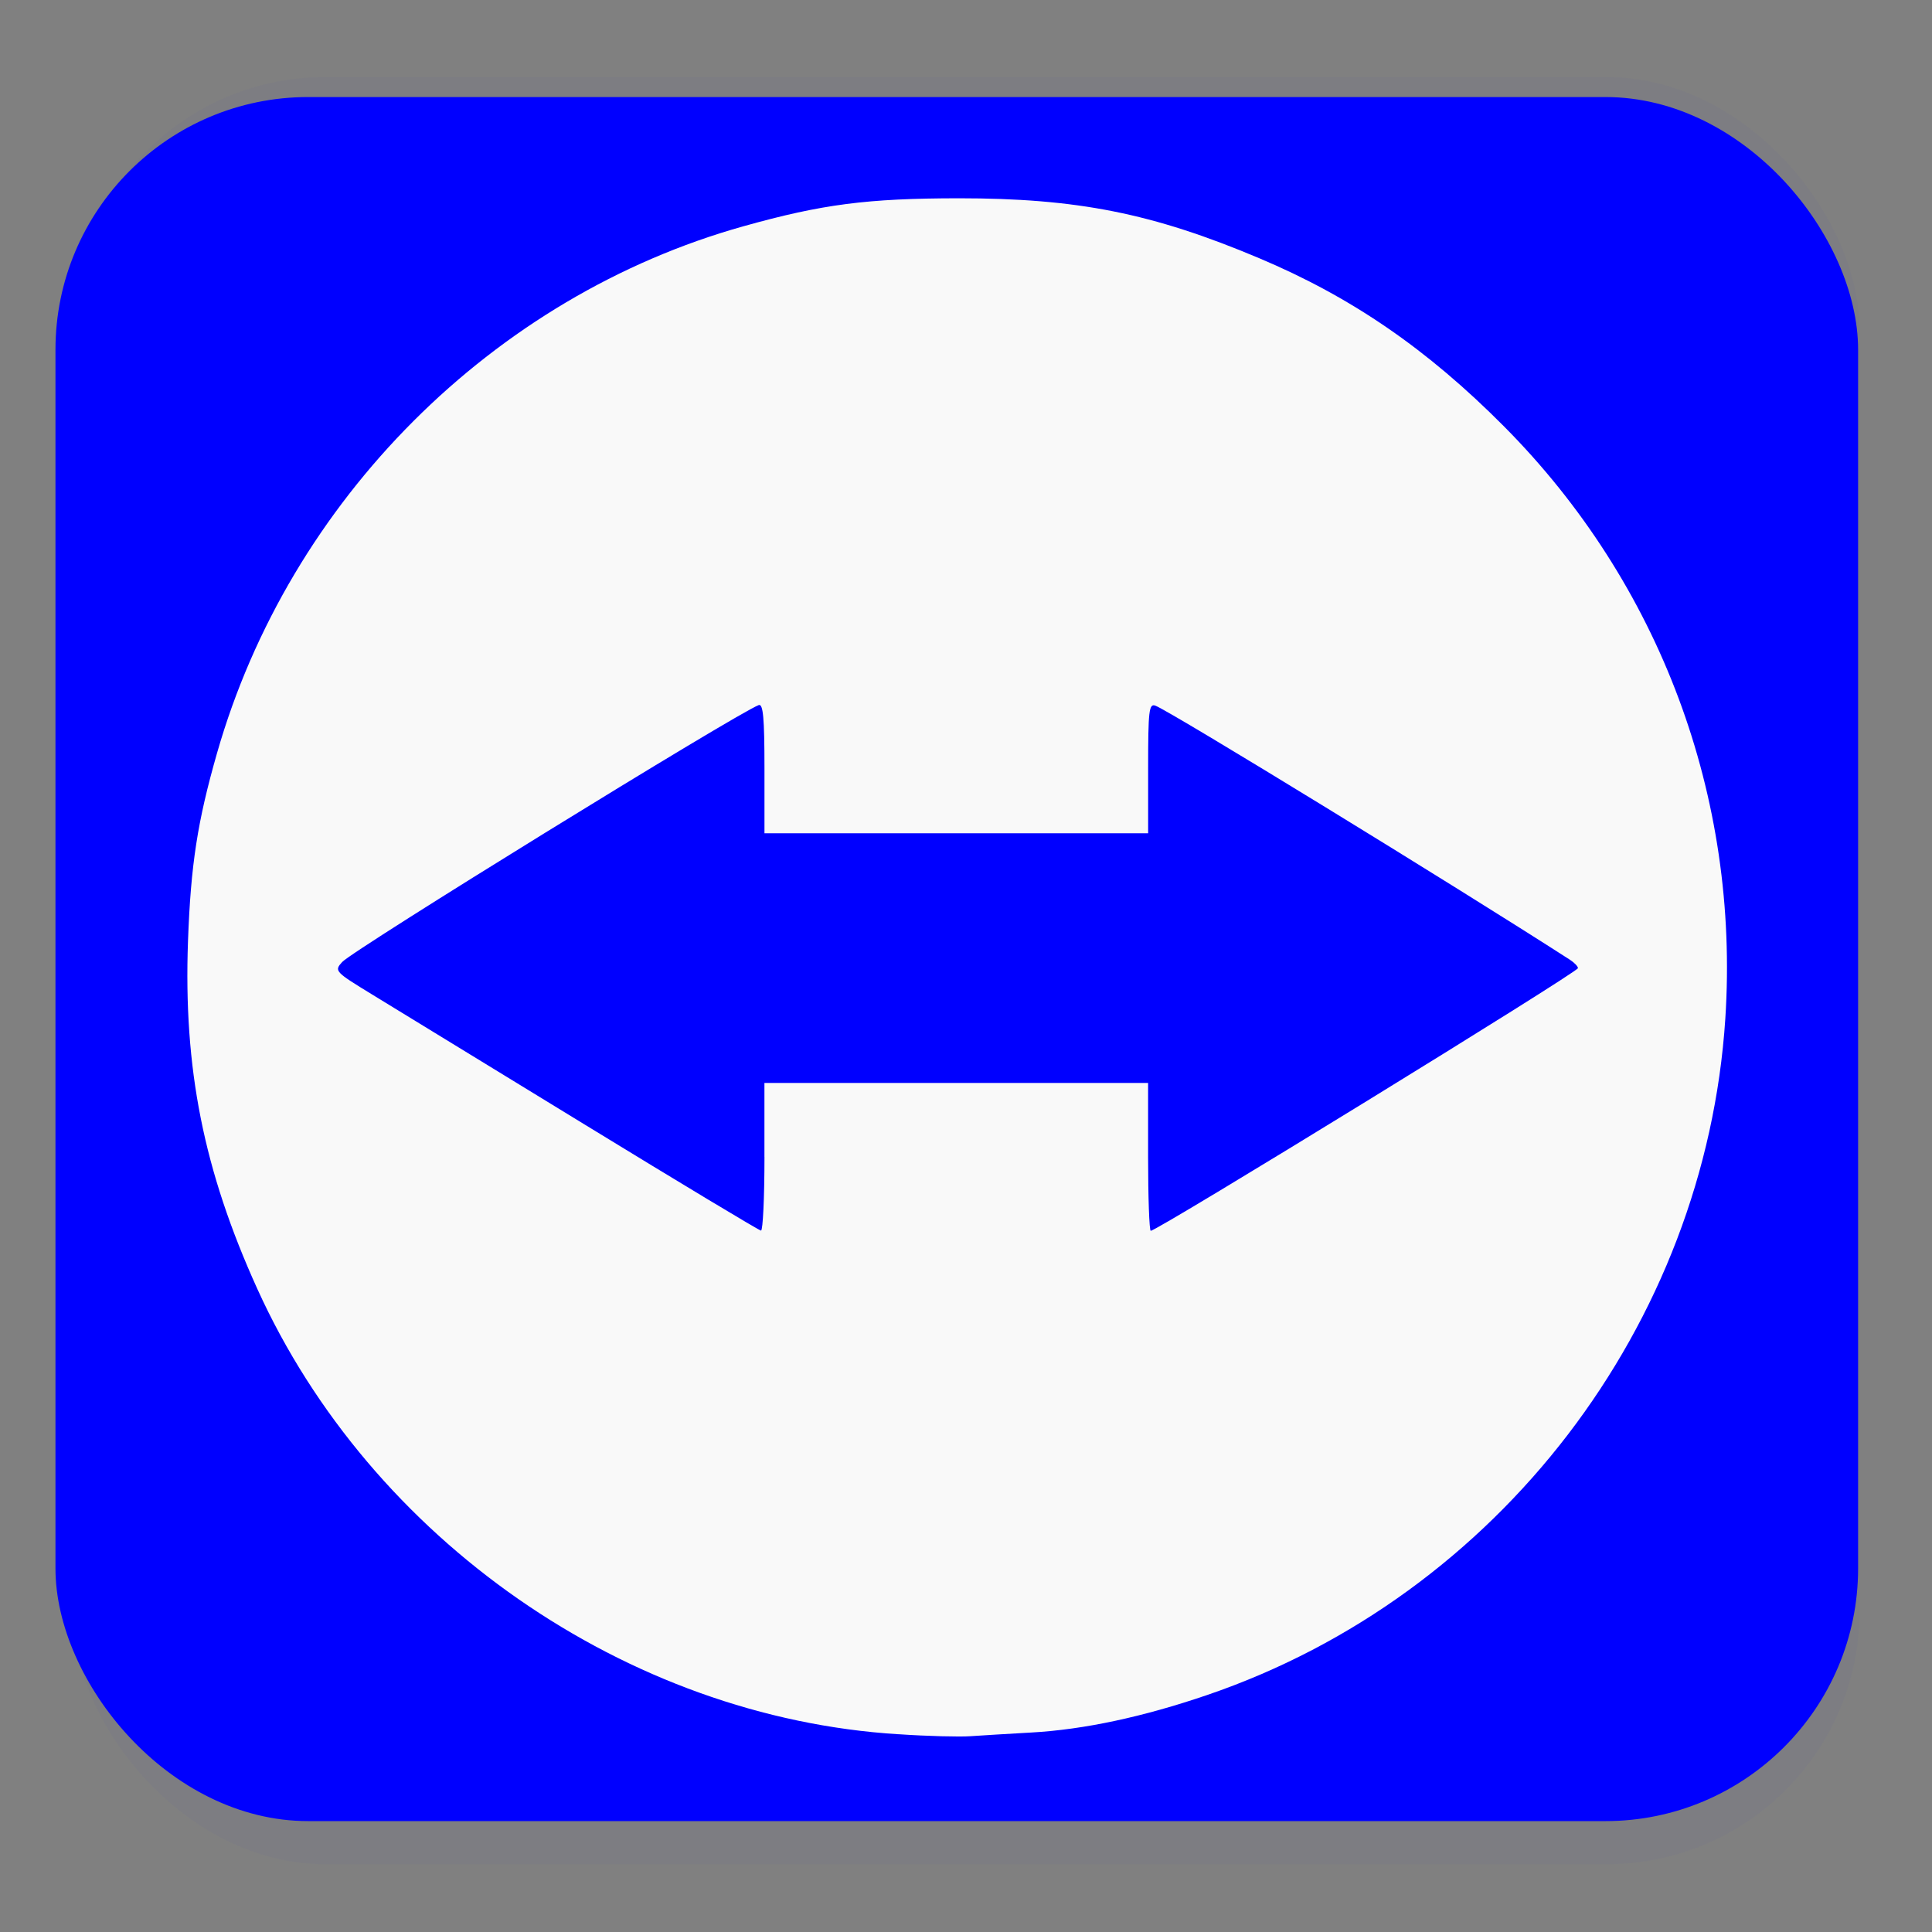 <?xml version="1.0" encoding="UTF-8" standalone="no"?>
<!-- Created with Inkscape (http://www.inkscape.org/) -->

<svg
   xmlns:dc="http://purl.org/dc/elements/1.1/"
   xmlns:cc="http://creativecommons.org/ns#"
   xmlns:rdf="http://www.w3.org/1999/02/22-rdf-syntax-ns#"
   xmlns:svg="http://www.w3.org/2000/svg"
   xmlns="http://www.w3.org/2000/svg"
   xmlns:sodipodi="http://sodipodi.sourceforge.net/DTD/sodipodi-0.dtd"
   xmlns:inkscape="http://www.inkscape.org/namespaces/inkscape"
   width="48"
   height="48"
   id="svg4230"
   version="1.1"
   inkscape:version="0.48.4 r9939"
   sodipodi:docname="teamviewer.svg">
  <rect width="100%" height="100%" fill="#808080" stroke="none"/>
  <defs
     id="defs4232" />
  <sodipodi:namedview
     id="base"
     pagecolor="#ffffff"
     bordercolor="#666666"
     borderopacity="1.0"
     inkscape:pageopacity="0.0"
     inkscape:pageshadow="2"
     inkscape:zoom="8.7081303"
     inkscape:cx="36.56189"
     inkscape:cy="31.10914"
     inkscape:document-units="px"
     inkscape:current-layer="layer1"
     showgrid="false"
     inkscape:showpageshadow="false"
     borderlayer="true"
     inkscape:window-width="1920"
     inkscape:window-height="1021"
     inkscape:window-x="1062"
     inkscape:window-y="1066"
     inkscape:window-maximized="1" />
  <g
     inkscape:label="Capa 1"
     inkscape:groupmode="layer"
     id="layer1"
     transform="translate(0,-1004.362)">
    <rect
       style="fill:#0000ff;fill-opacity:0.02;stroke:none"
       id="rect5263"
       width="44.4"
       height="44.4"
       x="1.8"
       y="1006.277"
       ry="6.279" />
    <g
       transform="matrix(0.361,0,0,-0.361,24.938,1037.276)"
       id="g312"
       style="fill:#000000;fill-opacity:0.498" />
    <g
       transform="matrix(0.361,0,0,-0.361,36.294,1025.92)"
       id="g316"
       style="fill:#000000;fill-opacity:0.498" />
    <rect
       style="fill:#0000ff;stroke:none"
       id="rect4661"
       width="44.786"
       height="42.834"
       x="1.378"
       y="1006.773"
       ry="6.279" />
    <path
       style="fill:#0000ff;stroke:none"
       d="m 14.393,1032.052 c -2.432,-1.485 -4.743,-2.891 -5.136,-3.124 -0.393,-0.234 -0.7,-0.476 -0.681,-0.539 0.042,-0.142 2.063,-1.415 6.679,-4.207 l 3.56,-2.153 0.032,1.543 0.032,1.543 4.874,0 4.874,0 0.032,-1.552 0.032,-1.552 2.067,1.244 c 4.632,2.789 8.211,5.045 8.21,5.174 -3.44e-4,0.041 -0.143,0.157 -0.316,0.257 -0.173,0.101 -2.485,1.511 -5.138,3.135 l -4.823,2.952 -0.032,-1.843 -0.032,-1.843 -4.875,0 -4.875,0 -0.032,1.832 -0.032,1.833 -4.421,-2.7 z"
       id="path4643"
       inkscape:connector-curvature="0" />
    <path
       style="fill:#f9f9f9;stroke:none"
       d="m 22.322,1047.449 c -6.748,-0.418 -13.109,-4.839 -15.932,-11.072 -1.332,-2.941 -1.834,-5.465 -1.719,-8.641 0.069,-1.89 0.234,-2.961 0.721,-4.663 1.798,-6.287 6.857,-11.349 13.084,-13.091 1.954,-0.547 3.066,-0.691 5.34,-0.694 2.943,0 4.814,0.369 7.471,1.49 2.292,0.966 4.172,2.258 6.079,4.177 3.875,3.899 5.858,9.207 5.499,14.716 -0.497,7.616 -5.641,14.333 -12.867,16.801 -1.605,0.548 -3.068,0.861 -4.376,0.934 -0.583,0.033 -1.267,0.074 -1.52,0.092 -0.253,0.018 -1.054,0 -1.78,-0.05 l 0,0 z m -3.33,-14.345 0,-1.837 4.766,0 4.766,0 0,1.837 c 0,1.011 0.03,1.837 0.066,1.837 0.166,0 10.614,-6.424 10.614,-6.526 0,-0.043 -0.09,-0.137 -0.201,-0.209 -2.859,-1.842 -9.907,-6.162 -10.296,-6.311 -0.161,-0.062 -0.182,0.118 -0.182,1.55 l 0,1.62 -4.766,0 -4.766,0 0,-1.62 c 0,-1.249 -0.033,-1.607 -0.144,-1.565 -0.576,0.221 -10.075,6.081 -10.349,6.384 -0.2,0.221 -0.182,0.239 0.752,0.81 0.526,0.321 2.894,1.77 5.263,3.22 2.368,1.45 4.345,2.639 4.392,2.642 0.047,0 0.086,-0.821 0.086,-1.832 z"
       id="path4672"
       inkscape:connector-curvature="0" />
  </g>
</svg>
